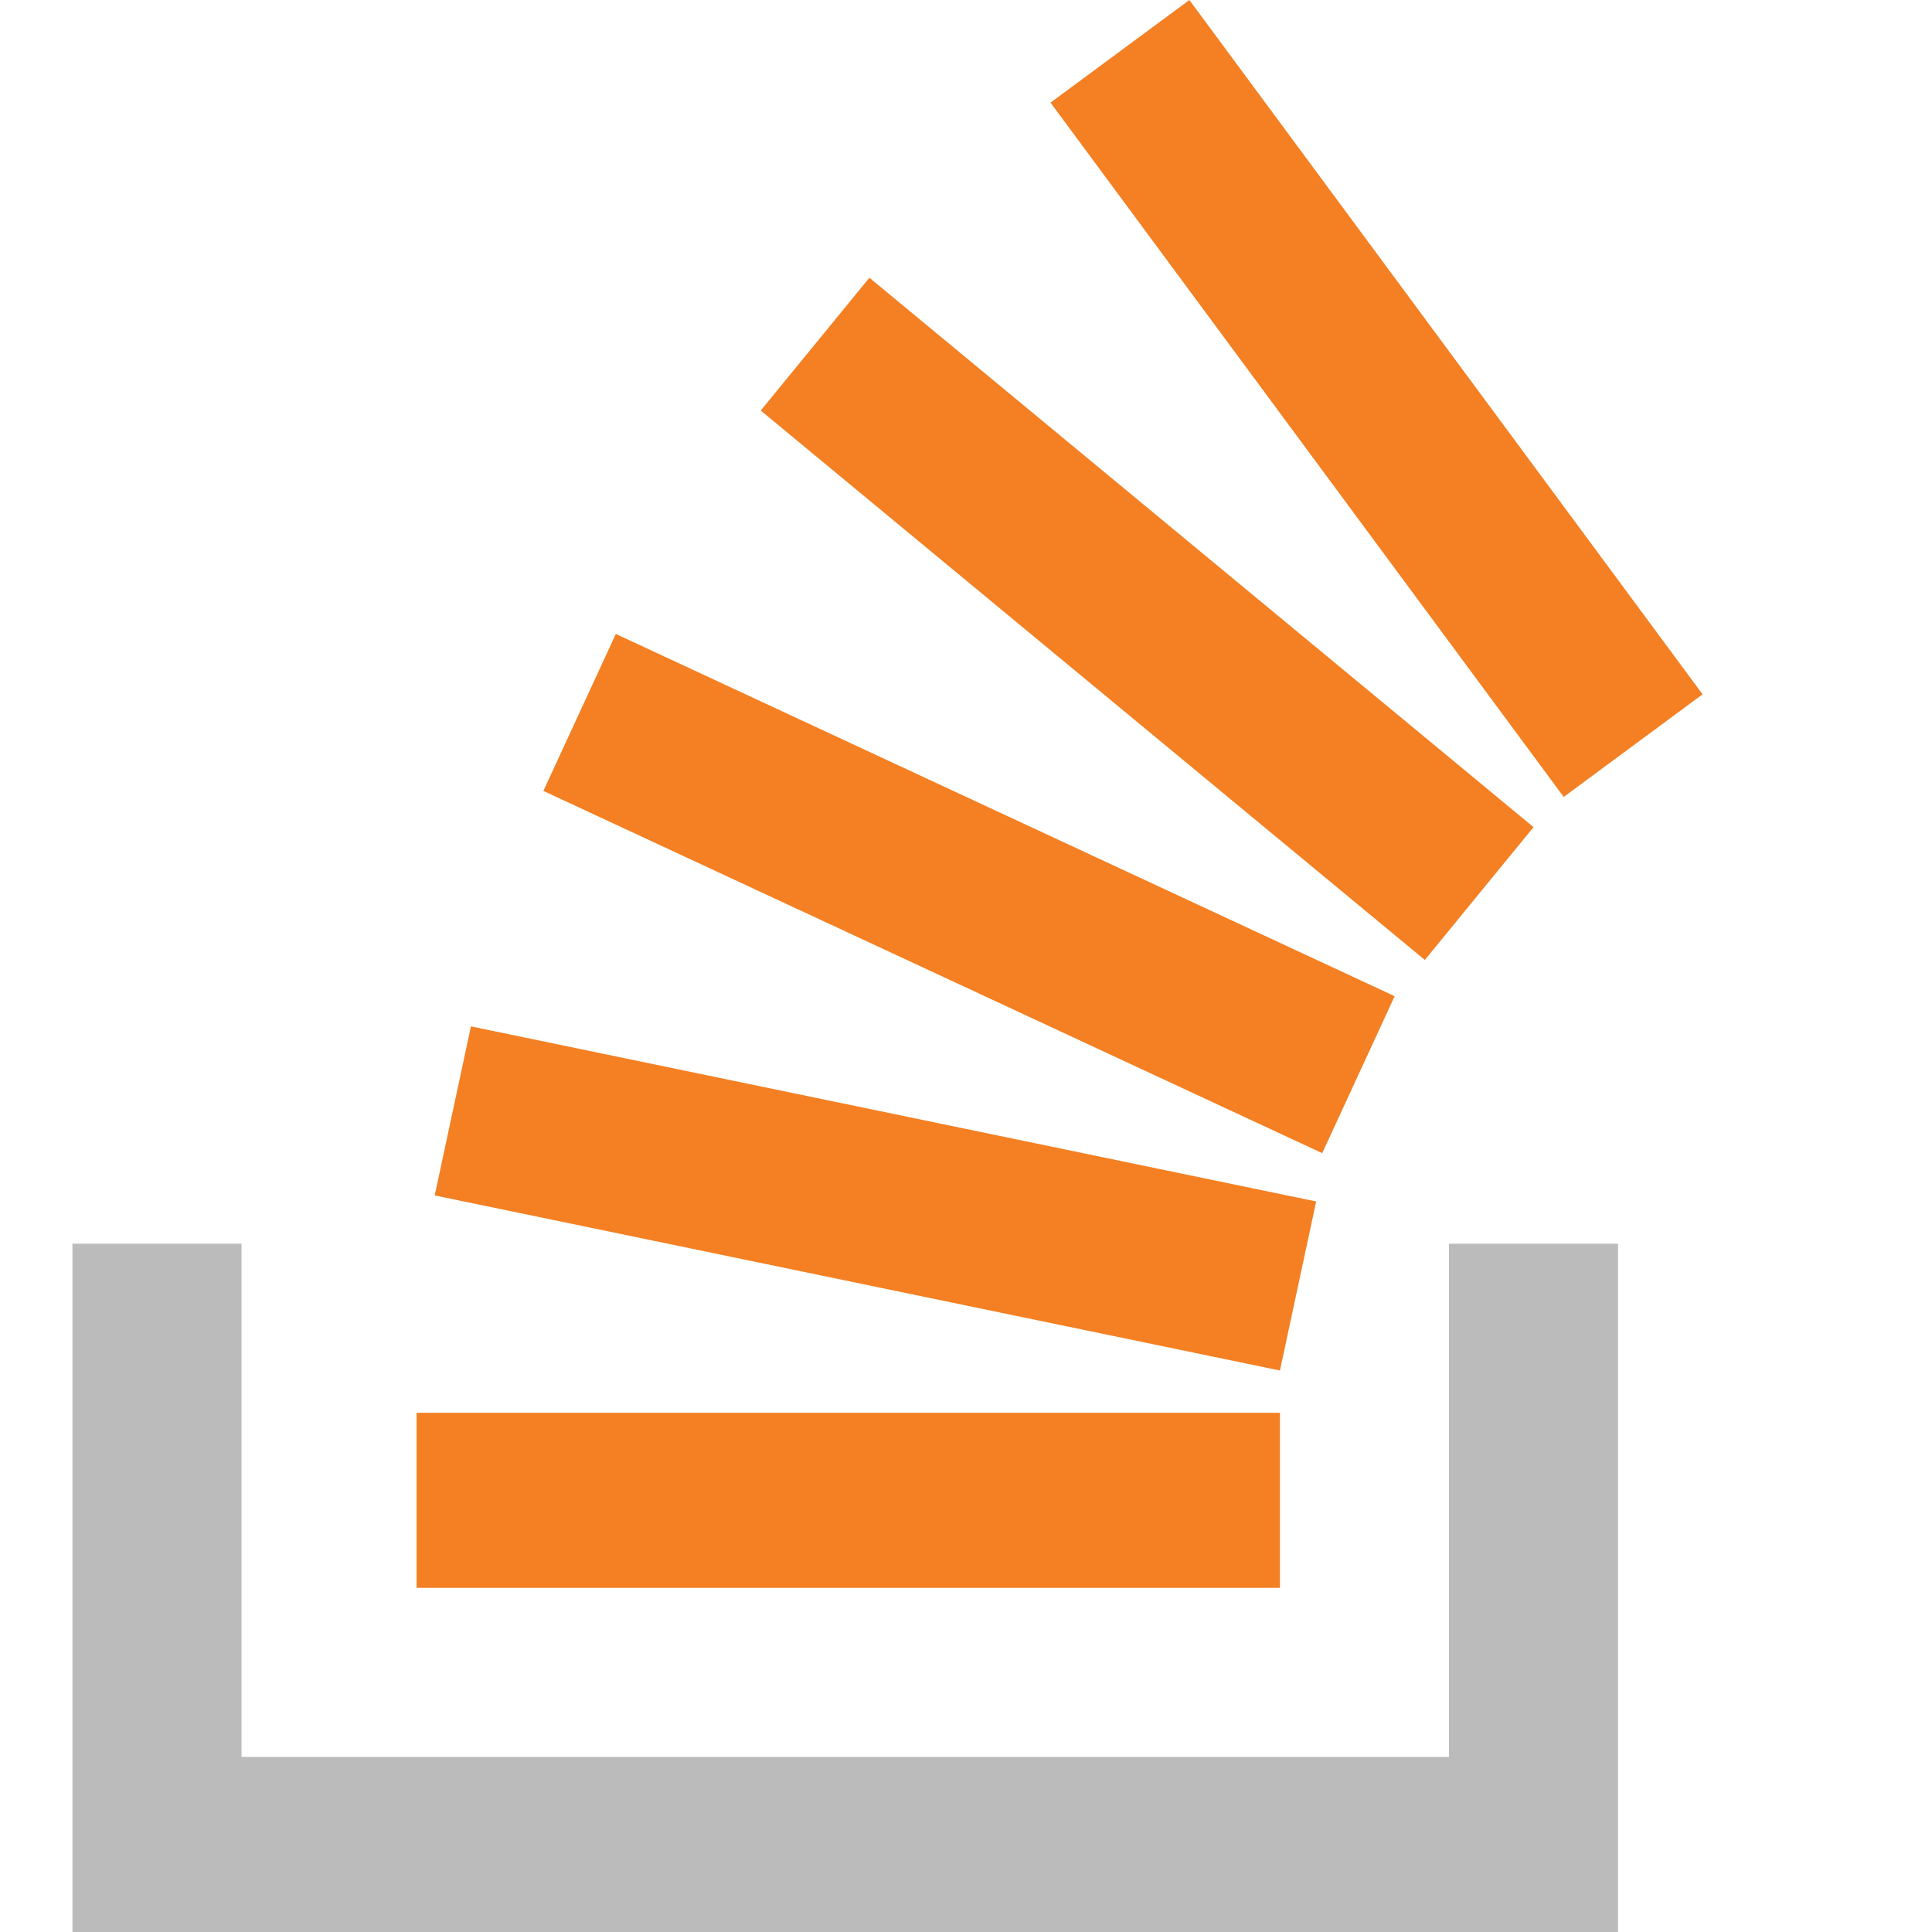 <?xml version="1.0" encoding="utf-8"?>
<!-- Generator: Adobe Illustrator 19.2.1, SVG Export Plug-In . SVG Version: 6.00 Build 0)  -->
<svg version="1.2" baseProfile="tiny" id="Layer_1" xmlns="http://www.w3.org/2000/svg" xmlns:xlink="http://www.w3.org/1999/xlink"
	 x="0px" y="0px" viewBox="0 0 32 32" xml:space="preserve">
<g>
	<polygon fill="#BCBBBB" points="24,29.1 24,20.6 26.8,20.6 26.8,32 1.2,32 1.2,20.6 4,20.6 4,29.1 	"/>
	<path fill="#F48023" d="M7.2,19.8l14,2.9l0.6-2.8L7.8,17L7.2,19.8z M9,13.1l12.9,6l1.2-2.6l-12.9-6L9,13.1z M12.6,6.8l11,9.1
		l1.8-2.2l-11-9.1L12.6,6.8z M19.7,0l-2.3,1.7l8.5,11.5l2.3-1.7L19.7,0z M6.9,26.3l14.3,0v-2.9l-14.3,0V26.3z"/>
</g>
</svg>
